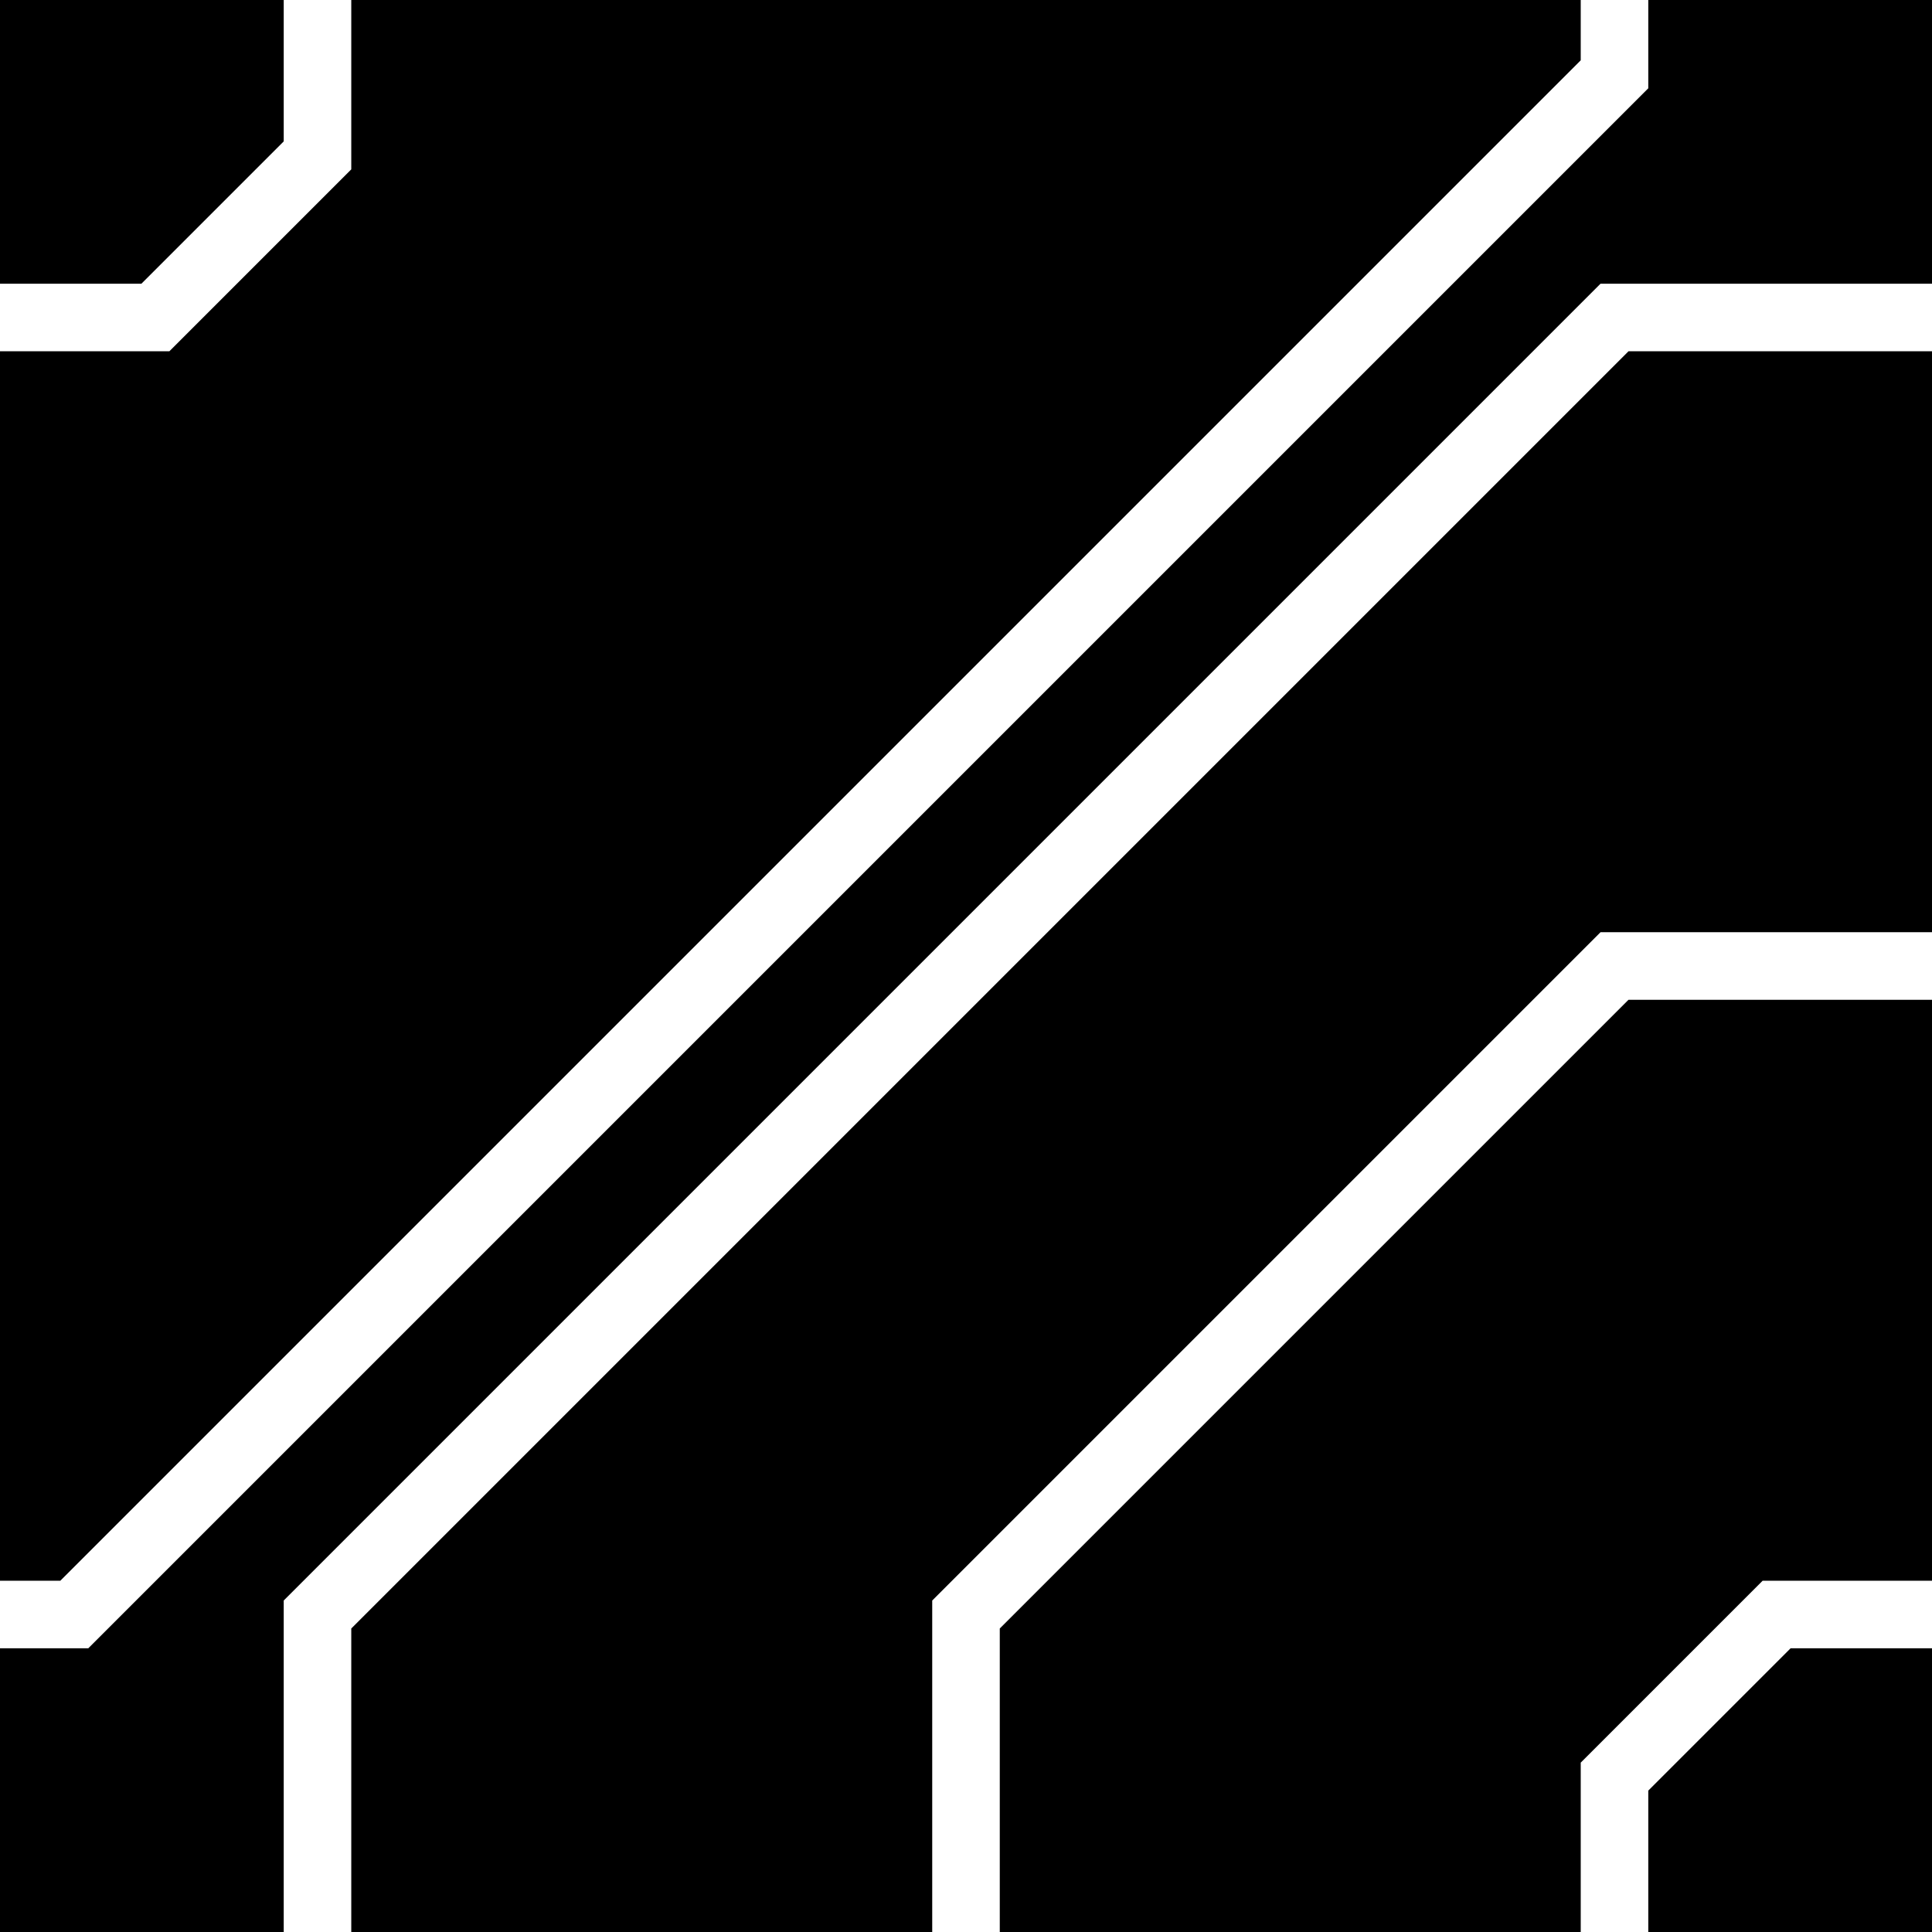 <?xml version="1.0" encoding="UTF-8"?>
<svg
   xmlns:svg="http://www.w3.org/2000/svg"
   xmlns="http://www.w3.org/2000/svg"
   width="256"
   height="256"
   viewBox="0 0 143 143"
   version="1.1"
   id="svg_tile_1C5">
	<defs id="defs">
		<marker
			viewBox="0 0 20 20"
			markerWidth="20"
			markerHeight="20"
			refX="10"
			refY="10"
			orient="auto"
			id="term">
		  <circle cx="10" cy="10" r="2" style="fill:black;stroke:white;stroke-width:0.45"/>
		  <circle cx="10" cy="10" r="1" style="fill:black;stroke:white;stroke-width:0.72"/>
		</marker>
	</defs>
  <path
     style="fill:black;fill-opacity:1;stroke:none"
     d="M 0 0 H 143 V 143 H 0 Z"
     id="tile_bg"/>
  <g style="fill:none;stroke:white;stroke-opacity:1;stroke-width:5">
    <path id="wire_0" d="M   0.0  23.5 H  11.5 L  23.5  11.5 V   0.0"/>
    <path id="wire_2" d="M   0.0 119.5 H   5.5 L 119.5   5.5 V   0.0"/>
    <path id="wire_3" d="M 143.0  23.5 H 119.5 L  23.5 119.5 V 143.0"/>
    <path id="wire_4" d="M  71.5 143.0 V 119.5 L 119.5  71.5 H 143.0"/>
    <path id="wire_5" d="M 143.0 119.5 H 131.5 L 119.5 131.5 V 143.0"/>
	</g>
</svg>
